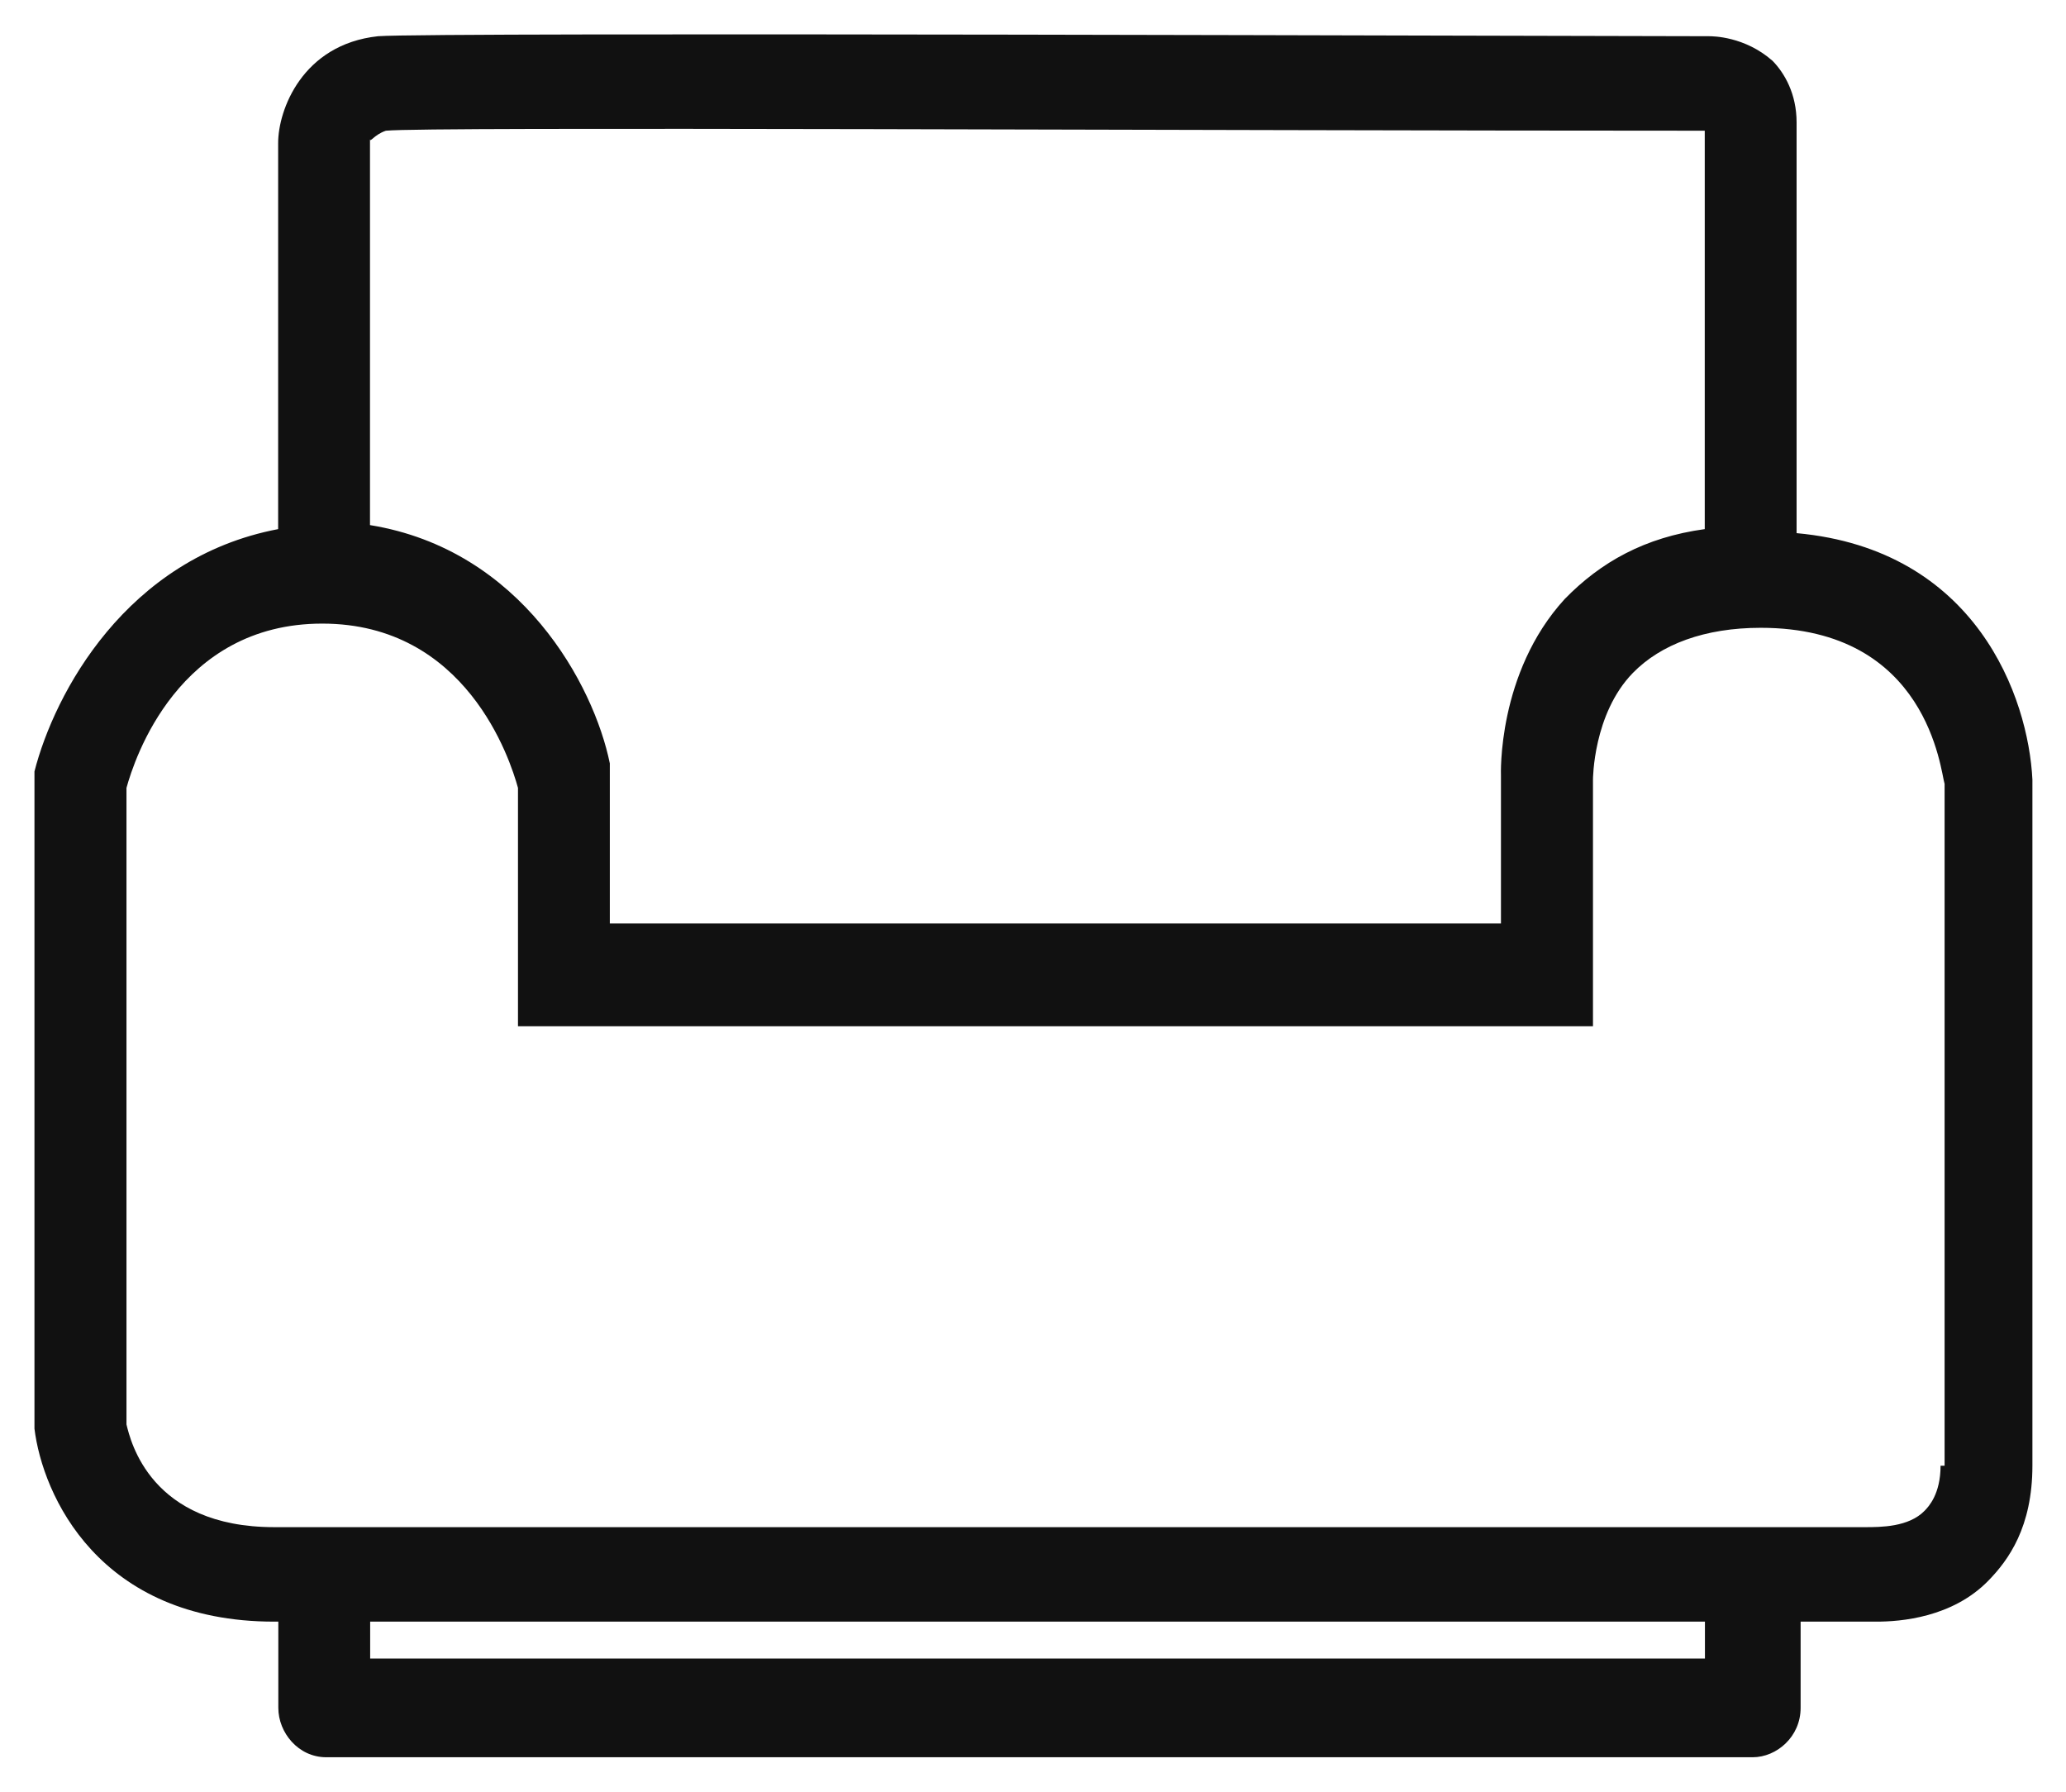 <svg xmlns="http://www.w3.org/2000/svg" viewBox="0 0 1181 1024" version="1.1">
    <path d="M1161.8 445.6c-2.3-47-32-131.5-134.8-140.9V70c0-16.4-6.9-28.2-13.7-35.2-16-14.1-34.3-14.1-36.5-14.1-75.4 0-728.7-2.4-760.7 0-43.4 4.7-57.1 42.3-57.1 61v220.7C72.2 318.9 31.1 396.3 19.7 440.9v375.6c4.6 37.6 36.5 110.3 137.1 110.3h2.3v49.3c0 14.1 11.4 28.2 27.4 28.2H1001.9c13.7 0 27.4-11.7 27.4-28.2v-49.3h43.4c13.7 0 43.4-2.3 64-23.5 11.4-11.7 25.1-30.5 25.1-65.7V445.6zM220.7 74.7c22.8-2.4 461.4 0 753.8 0v227.7c-34.3 4.7-59.4 18.8-80 39.9-38.8 42.3-36.5 100.9-36.5 100.9V527.8H348.6v-91.5c-9.1-44.6-50.3-122.1-137.1-136.2V79.4c0 2.4 2.3-2.4 9.1-4.7z m753.8 873.2H211.6v-21.1h763v21.1z m134.8-110.3c0 16.4-6.9 23.5-9.1 25.8-9.1 9.4-25.1 9.4-34.3 9.4H156.8c-70.8 0-82.2-49.3-84.5-58.7V450.3C76.8 433.9 101.9 356.4 184.2 356.4s107.4 77.5 111.9 93.9v136.2H910.6V445.6s0-37.6 22.8-61c16-16.4 41.1-25.8 73.1-25.8 95.9 0 102.8 82.2 105.1 89.2v389.7h-2.3z"
          fill="#111111" p-id="1279"></path>
</svg>